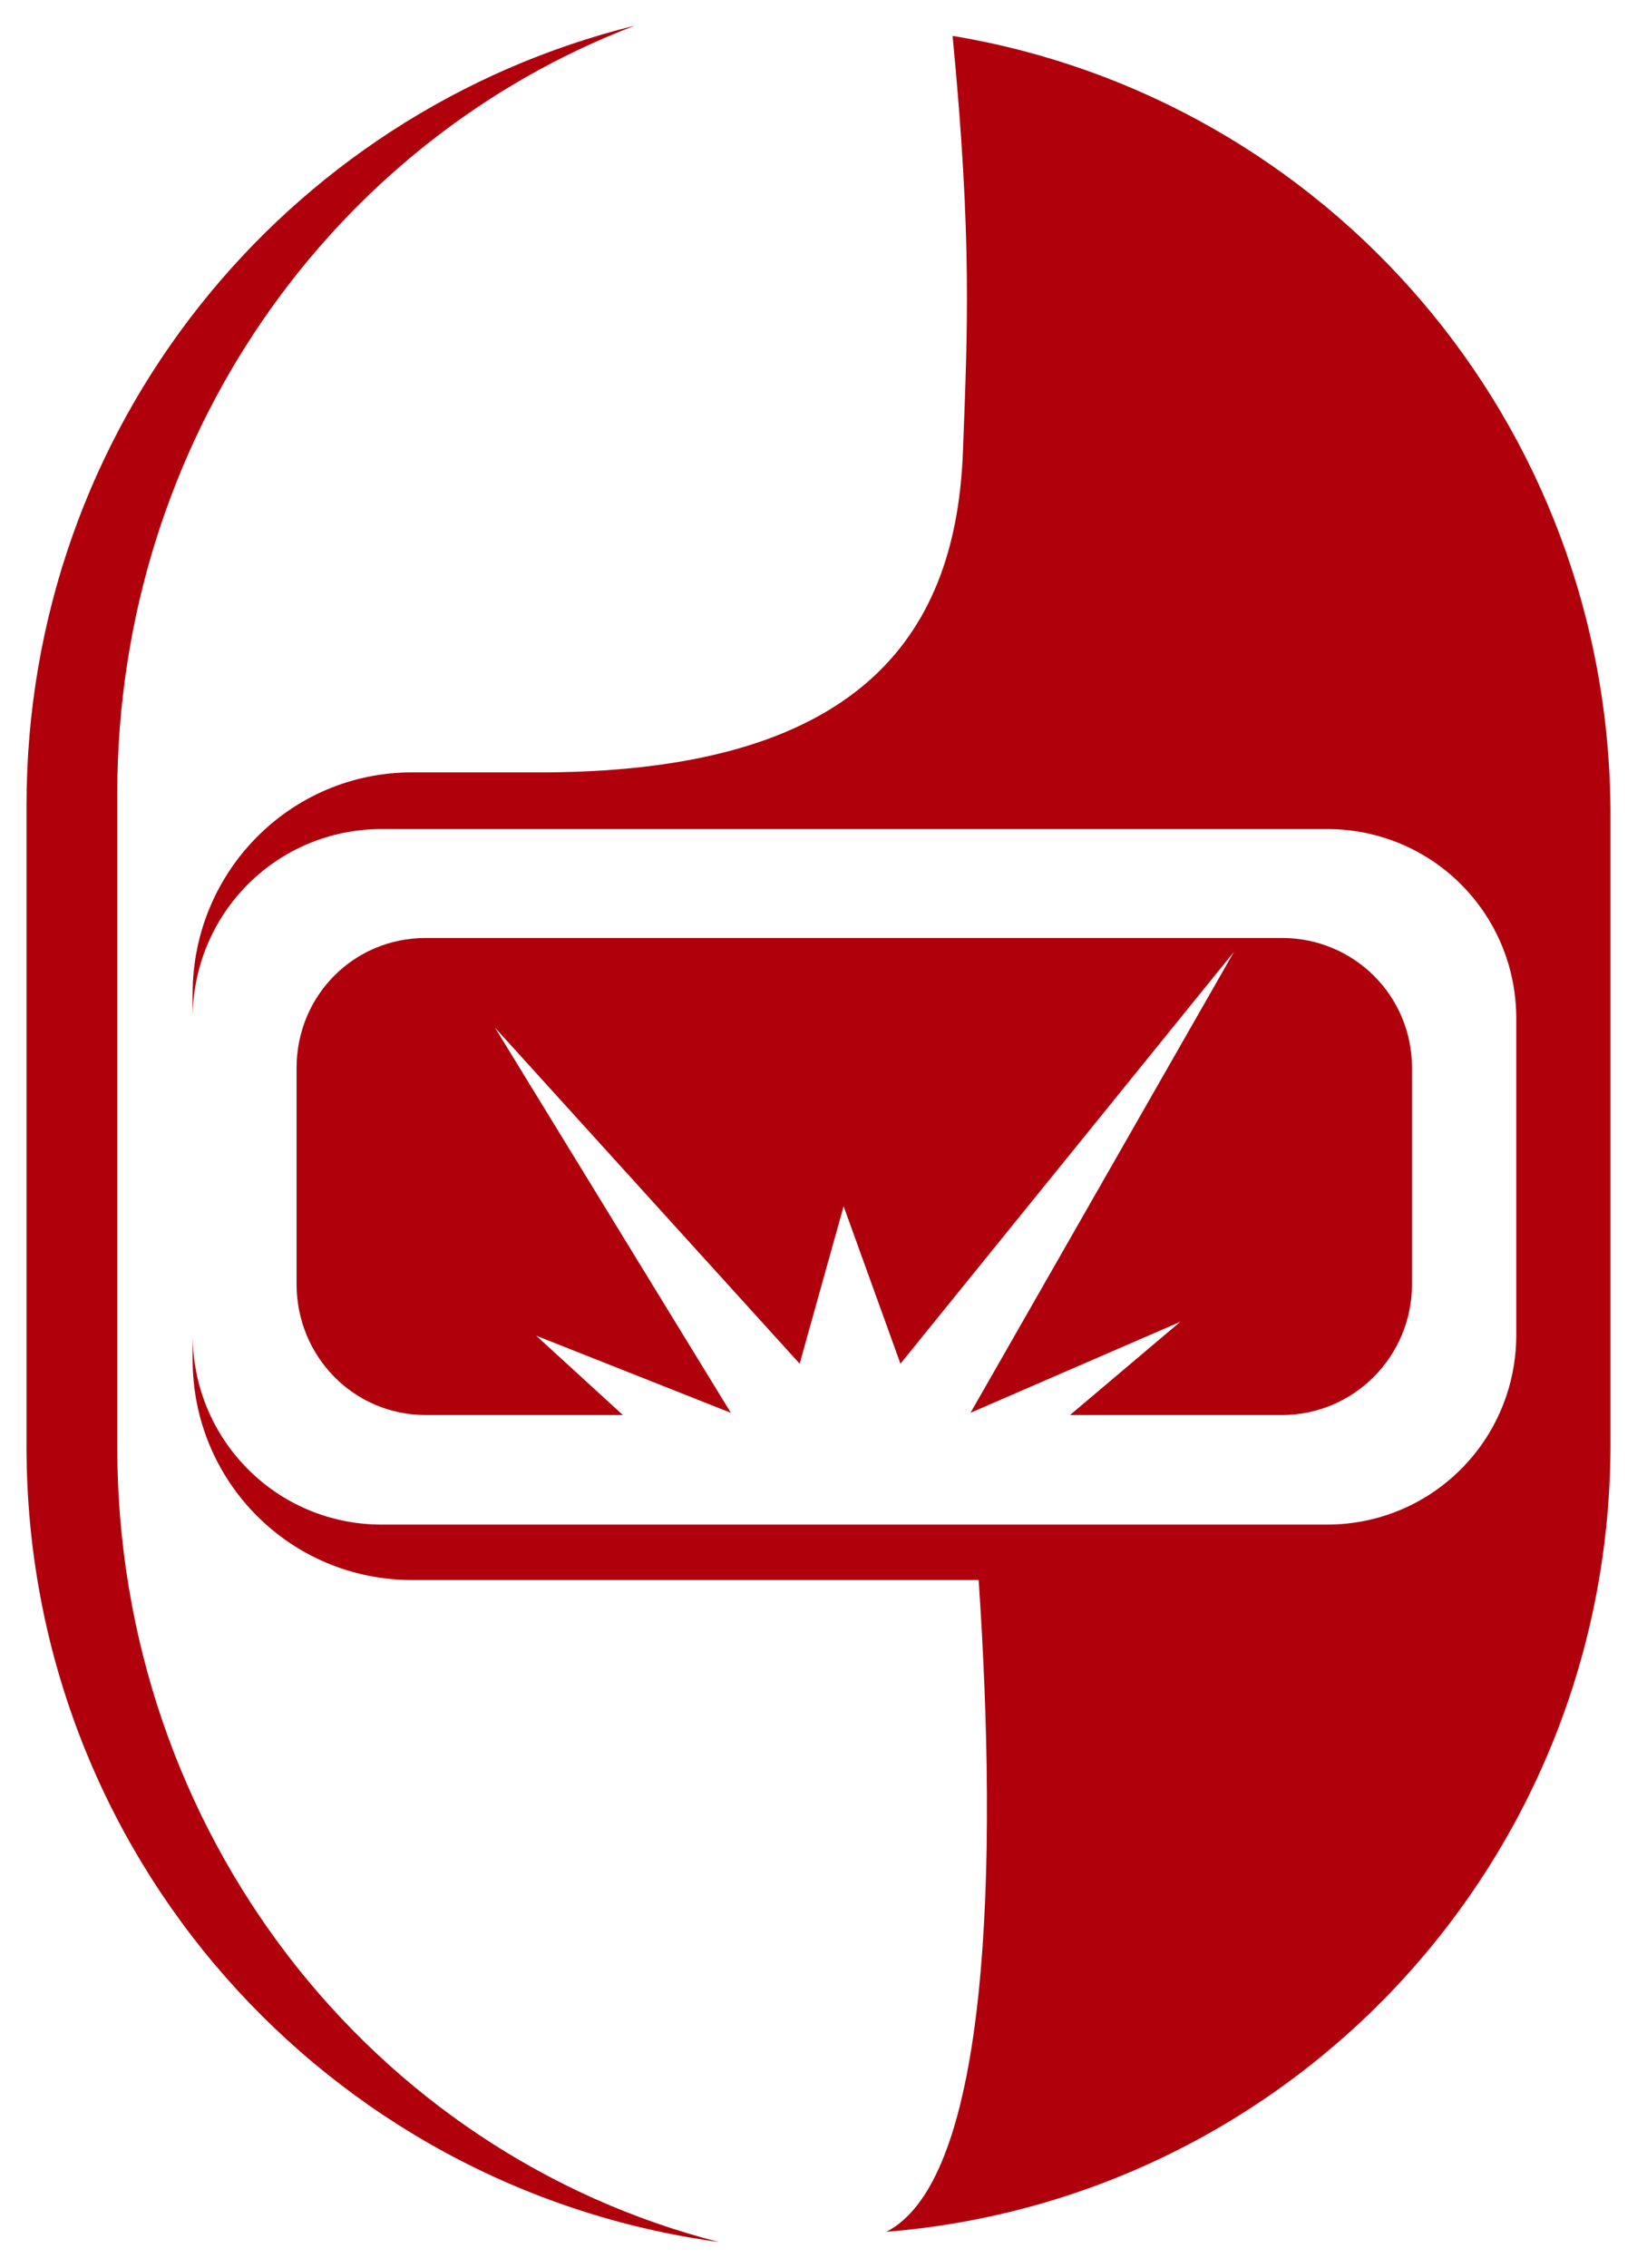 <?xml version="1.0" encoding="UTF-8" standalone="no"?>
<!DOCTYPE svg PUBLIC "-//W3C//DTD SVG 1.1//EN" "http://www.w3.org/Graphics/SVG/1.1/DTD/svg11.dtd">
<svg xmlns="http://www.w3.org/2000/svg" xmlns:xl="http://www.w3.org/1999/xlink" version="1.1" viewBox="0 0 147.402 204.094" width="147.402pt" height="204.094pt" xmlns:dc="http://purl.org/dc/elements/1.1/"><defs/><g stroke="none" stroke-opacity="1" stroke-dasharray="none" fill="none" fill-opacity="1"><title>Canvas 11</title><g><title>Layer 1</title><path d="M 38.326 84.42 C 31.85 84.42 26.704 89.606 26.704 96.124 L 26.704 115.564 C 26.704 122.082 31.85 127.353 38.326 127.353 L 56.084 127.353 L 48.279 120.212 L 65.81 127.155 L 44.575 92.497 L 72.004 122.734 L 75.963 108.565 L 81.081 122.734 L 111.111 85.667 L 87.387 127.155 L 106.275 118.965 L 96.35 127.353 L 115.437 127.353 C 121.912 127.353 127.143 122.082 127.143 115.564 L 127.143 96.124 C 127.143 89.606 121.912 84.42 115.437 84.42 Z M 85.774 3.23 C 87.556 21.649 87.103 29.896 86.708 40.636 C 86.114 56.279 78.394 69.372 49.099 69.514 L 37.11 69.514 C 26.138 69.514 17.345 78.441 17.345 89.436 L 17.345 91.674 C 17.345 82.21 24.923 74.615 34.367 74.615 L 119.48 74.615 C 128.953 74.615 136.532 82.21 136.532 91.674 L 136.532 120.127 C 136.532 129.592 128.953 137.215 119.48 137.215 L 34.367 137.215 C 24.923 137.215 17.345 129.592 17.345 120.127 L 17.345 122.365 C 17.345 133.361 26.138 142.203 37.11 142.203 L 88.122 142.203 C 89.847 167.736 89.168 196.103 79.808 200.864 C 116.398 197.917 145.014 167.396 145.014 129.96 L 145.014 73.368 C 145.014 37.973 119.452 8.812 85.774 3.23" fill="#af000c"/><path d="M 57.158 2.309 C 25.63 10.102 2.387 38.441 2.387 72.504 L 2.387 130.202 C 2.387 166.929 29.447 196.968 64.736 201.785 C 33.519 193.822 10.558 164.917 10.558 130.202 L 10.558 71.484 C 10.558 39.687 29.871 12.709 57.158 2.309 Z" fill="#af000c"/></g></g></svg>
